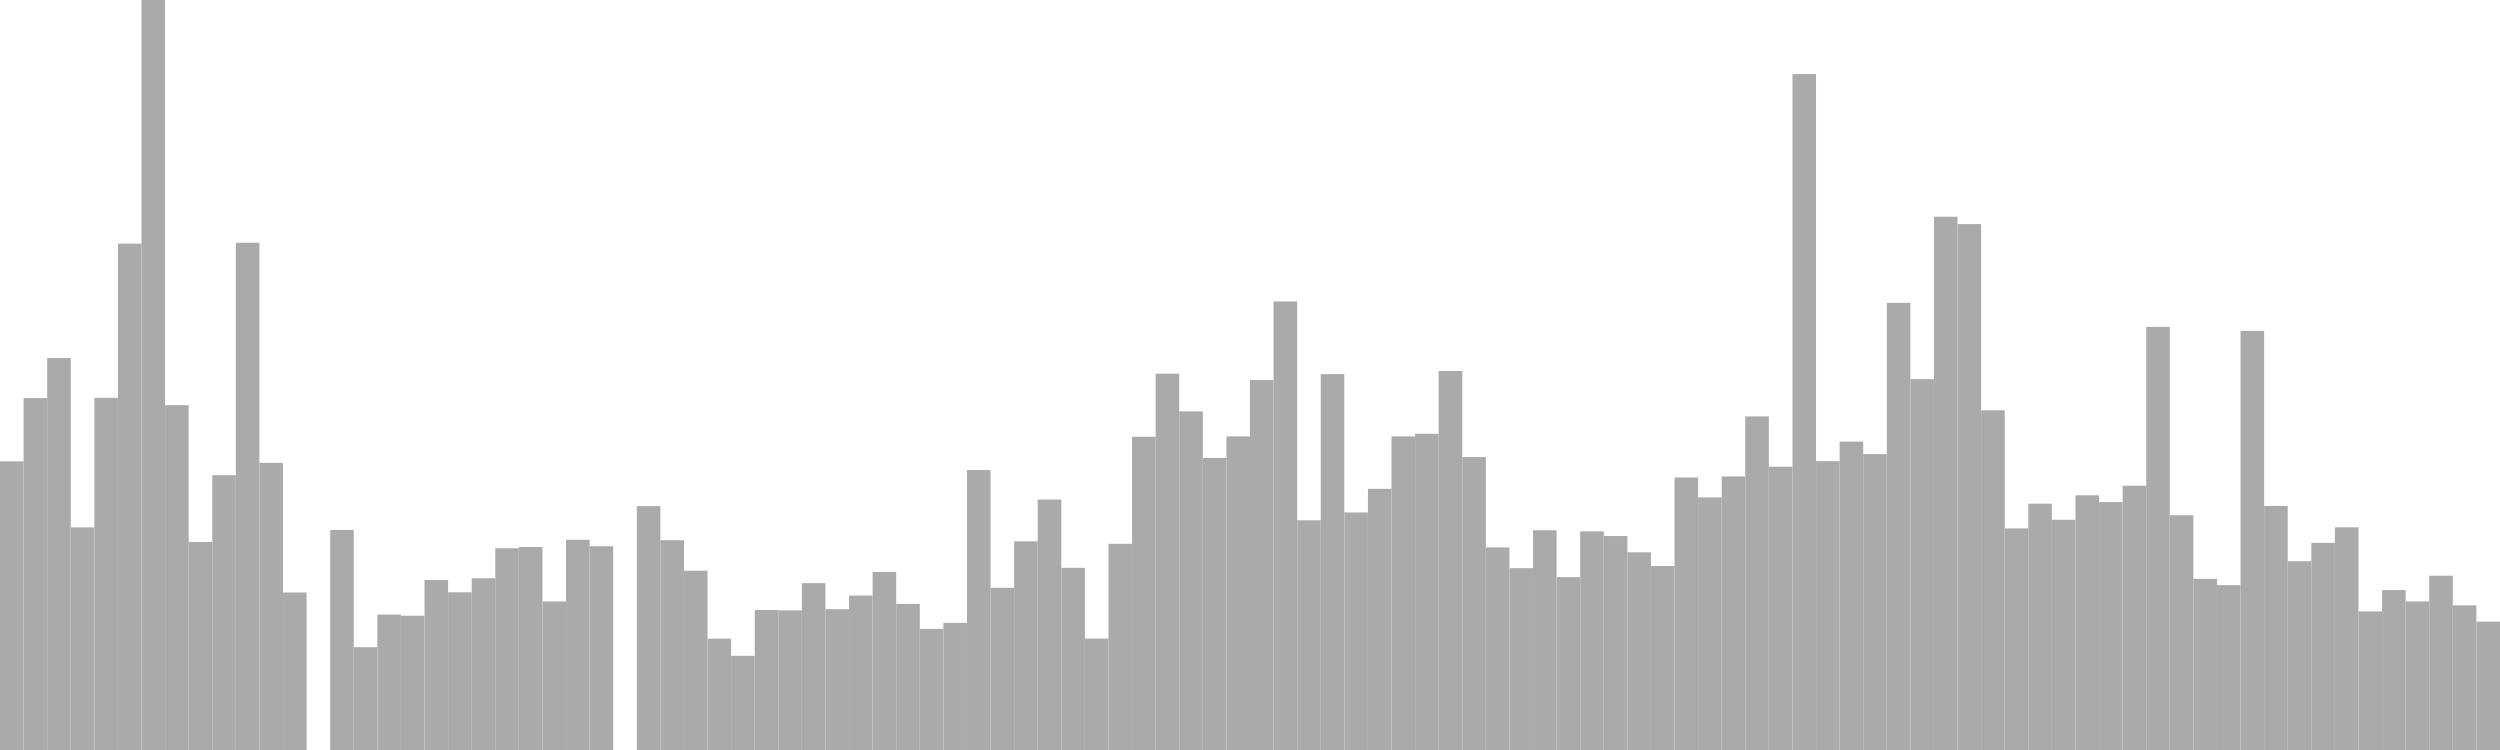 <?xml version="1.0" standalone="no"?>
<svg xmlns:xlink="http://www.w3.org/1999/xlink" xmlns="http://www.w3.org/2000/svg" class="topic-graph" style="width: 100em; height: 30em; text-align: center;"><rect width="0.943em" height="11.546em" x="0em" y="18.454em" fill="#aaa"/><rect width="0.943em" height="14.075em" x="0.943em" y="15.925em" fill="#aaa"/><rect width="0.943em" height="15.681em" x="1.887em" y="14.319em" fill="#aaa"/><rect width="0.943em" height="8.906em" x="2.83em" y="21.094em" fill="#aaa"/><rect width="0.943em" height="14.089em" x="3.774em" y="15.911em" fill="#aaa"/><rect width="0.943em" height="20.255em" x="4.717em" y="9.745em" fill="#aaa"/><rect width="0.943em" height="30em" x="5.66em" y="0em" fill="#aaa"/><rect width="0.943em" height="13.793em" x="6.604em" y="16.207em" fill="#aaa"/><rect width="0.943em" height="8.318em" x="7.547em" y="21.682em" fill="#aaa"/><rect width="0.943em" height="10.992em" x="8.491em" y="19.008em" fill="#aaa"/><rect width="0.943em" height="20.29em" x="9.434em" y="9.71em" fill="#aaa"/><rect width="0.943em" height="11.485em" x="10.377em" y="18.515em" fill="#aaa"/><rect width="0.943em" height="6.3em" x="11.321em" y="23.7em" fill="#aaa"/><rect width="0.943em" height="0em" x="12.264em" y="30em" fill="#aaa"/><rect width="0.943em" height="8.801em" x="13.208em" y="21.199em" fill="#aaa"/><rect width="0.943em" height="4.113em" x="14.151em" y="25.887em" fill="#aaa"/><rect width="0.943em" height="5.418em" x="15.094em" y="24.582em" fill="#aaa"/><rect width="0.943em" height="5.371em" x="16.038em" y="24.629em" fill="#aaa"/><rect width="0.943em" height="6.801em" x="16.981em" y="23.199em" fill="#aaa"/><rect width="0.943em" height="6.308em" x="17.925em" y="23.692em" fill="#aaa"/><rect width="0.943em" height="6.87em" x="18.868em" y="23.13em" fill="#aaa"/><rect width="0.943em" height="8.07em" x="19.811em" y="21.93em" fill="#aaa"/><rect width="0.943em" height="8.121em" x="20.755em" y="21.879em" fill="#aaa"/><rect width="0.943em" height="5.943em" x="21.698em" y="24.057em" fill="#aaa"/><rect width="0.943em" height="8.408em" x="22.642em" y="21.592em" fill="#aaa"/><rect width="0.943em" height="8.151em" x="23.585em" y="21.849em" fill="#aaa"/><rect width="0.943em" height="0em" x="24.528em" y="30em" fill="#aaa"/><rect width="0.943em" height="9.754em" x="25.472em" y="20.246em" fill="#aaa"/><rect width="0.943em" height="8.392em" x="26.415em" y="21.608em" fill="#aaa"/><rect width="0.943em" height="7.172em" x="27.358em" y="22.828em" fill="#aaa"/><rect width="0.943em" height="4.454em" x="28.302em" y="25.546em" fill="#aaa"/><rect width="0.943em" height="3.767em" x="29.245em" y="26.233em" fill="#aaa"/><rect width="0.943em" height="5.602em" x="30.189em" y="24.398em" fill="#aaa"/><rect width="0.943em" height="5.584em" x="31.132em" y="24.416em" fill="#aaa"/><rect width="0.943em" height="6.674em" x="32.075em" y="23.326em" fill="#aaa"/><rect width="0.943em" height="5.632em" x="33.019em" y="24.368em" fill="#aaa"/><rect width="0.943em" height="6.177em" x="33.962em" y="23.823em" fill="#aaa"/><rect width="0.943em" height="7.122em" x="34.906em" y="22.878em" fill="#aaa"/><rect width="0.943em" height="5.843em" x="35.849em" y="24.157em" fill="#aaa"/><rect width="0.943em" height="4.846em" x="36.792em" y="25.154em" fill="#aaa"/><rect width="0.943em" height="5.084em" x="37.736em" y="24.916em" fill="#aaa"/><rect width="0.943em" height="11.199em" x="38.679em" y="18.801em" fill="#aaa"/><rect width="0.943em" height="6.489em" x="39.623em" y="23.511em" fill="#aaa"/><rect width="0.943em" height="8.346em" x="40.566em" y="21.654em" fill="#aaa"/><rect width="0.943em" height="10.018em" x="41.509em" y="19.982em" fill="#aaa"/><rect width="0.943em" height="7.286em" x="42.453em" y="22.714em" fill="#aaa"/><rect width="0.943em" height="4.458em" x="43.396em" y="25.542em" fill="#aaa"/><rect width="0.943em" height="8.247em" x="44.34em" y="21.753em" fill="#aaa"/><rect width="0.943em" height="12.529em" x="45.283em" y="17.471em" fill="#aaa"/><rect width="0.943em" height="15.052em" x="46.226em" y="14.948em" fill="#aaa"/><rect width="0.943em" height="13.546em" x="47.17em" y="16.454em" fill="#aaa"/><rect width="0.943em" height="11.684em" x="48.113em" y="18.316em" fill="#aaa"/><rect width="0.943em" height="12.545em" x="49.057em" y="17.455em" fill="#aaa"/><rect width="0.943em" height="14.799em" x="50em" y="15.201em" fill="#aaa"/><rect width="0.943em" height="17.941em" x="50.943em" y="12.059em" fill="#aaa"/><rect width="0.943em" height="9.188em" x="51.887em" y="20.812em" fill="#aaa"/><rect width="0.943em" height="15.034em" x="52.83em" y="14.966em" fill="#aaa"/><rect width="0.943em" height="9.501em" x="53.774em" y="20.499em" fill="#aaa"/><rect width="0.943em" height="10.446em" x="54.717em" y="19.554em" fill="#aaa"/><rect width="0.943em" height="12.545em" x="55.66em" y="17.455em" fill="#aaa"/><rect width="0.943em" height="12.65em" x="56.604em" y="17.35em" fill="#aaa"/><rect width="0.943em" height="15.16em" x="57.547em" y="14.84em" fill="#aaa"/><rect width="0.943em" height="11.719em" x="58.491em" y="18.281em" fill="#aaa"/><rect width="0.943em" height="8.102em" x="59.434em" y="21.898em" fill="#aaa"/><rect width="0.943em" height="7.274em" x="60.377em" y="22.726em" fill="#aaa"/><rect width="0.943em" height="8.791em" x="61.321em" y="21.209em" fill="#aaa"/><rect width="0.943em" height="6.914em" x="62.264em" y="23.086em" fill="#aaa"/><rect width="0.943em" height="8.747em" x="63.208em" y="21.253em" fill="#aaa"/><rect width="0.943em" height="8.559em" x="64.151em" y="21.441em" fill="#aaa"/><rect width="0.943em" height="7.908em" x="65.094em" y="22.092em" fill="#aaa"/><rect width="0.943em" height="7.36em" x="66.038em" y="22.64em" fill="#aaa"/><rect width="0.943em" height="10.9em" x="66.981em" y="19.1em" fill="#aaa"/><rect width="0.943em" height="10.104em" x="67.925em" y="19.896em" fill="#aaa"/><rect width="0.943em" height="10.943em" x="68.868em" y="19.057em" fill="#aaa"/><rect width="0.943em" height="13.344em" x="69.811em" y="16.656em" fill="#aaa"/><rect width="0.943em" height="11.332em" x="70.755em" y="18.668em" fill="#aaa"/><rect width="0.943em" height="27.038em" x="71.698em" y="2.962em" fill="#aaa"/><rect width="0.943em" height="11.553em" x="72.642em" y="18.447em" fill="#aaa"/><rect width="0.943em" height="12.336em" x="73.585em" y="17.664em" fill="#aaa"/><rect width="0.943em" height="11.835em" x="74.528em" y="18.165em" fill="#aaa"/><rect width="0.943em" height="17.886em" x="75.472em" y="12.114em" fill="#aaa"/><rect width="0.943em" height="14.835em" x="76.415em" y="15.165em" fill="#aaa"/><rect width="0.943em" height="21.33em" x="77.358em" y="8.67em" fill="#aaa"/><rect width="0.943em" height="21.037em" x="78.302em" y="8.963em" fill="#aaa"/><rect width="0.943em" height="13.589em" x="79.245em" y="16.411em" fill="#aaa"/><rect width="0.943em" height="8.865em" x="80.189em" y="21.135em" fill="#aaa"/><rect width="0.943em" height="9.853em" x="81.132em" y="20.147em" fill="#aaa"/><rect width="0.943em" height="9.209em" x="82.075em" y="20.791em" fill="#aaa"/><rect width="0.943em" height="10.187em" x="83.019em" y="19.813em" fill="#aaa"/><rect width="0.943em" height="9.914em" x="83.962em" y="20.086em" fill="#aaa"/><rect width="0.943em" height="10.571em" x="84.906em" y="19.429em" fill="#aaa"/><rect width="0.943em" height="16.924em" x="85.849em" y="13.076em" fill="#aaa"/><rect width="0.943em" height="9.39em" x="86.792em" y="20.61em" fill="#aaa"/><rect width="0.943em" height="6.846em" x="87.736em" y="23.154em" fill="#aaa"/><rect width="0.943em" height="6.595em" x="88.679em" y="23.405em" fill="#aaa"/><rect width="0.943em" height="16.766em" x="89.623em" y="13.234em" fill="#aaa"/><rect width="0.943em" height="9.763em" x="90.566em" y="20.237em" fill="#aaa"/><rect width="0.943em" height="7.551em" x="91.509em" y="22.449em" fill="#aaa"/><rect width="0.943em" height="8.286em" x="92.453em" y="21.714em" fill="#aaa"/><rect width="0.943em" height="8.907em" x="93.396em" y="21.093em" fill="#aaa"/><rect width="0.943em" height="5.541em" x="94.34em" y="24.459em" fill="#aaa"/><rect width="0.943em" height="6.397em" x="95.283em" y="23.603em" fill="#aaa"/><rect width="0.943em" height="5.942em" x="96.226em" y="24.058em" fill="#aaa"/><rect width="0.943em" height="6.972em" x="97.17em" y="23.028em" fill="#aaa"/><rect width="0.943em" height="5.785em" x="98.113em" y="24.215em" fill="#aaa"/><rect width="0.943em" height="5.135em" x="99.057em" y="24.865em" fill="#aaa"/></svg>